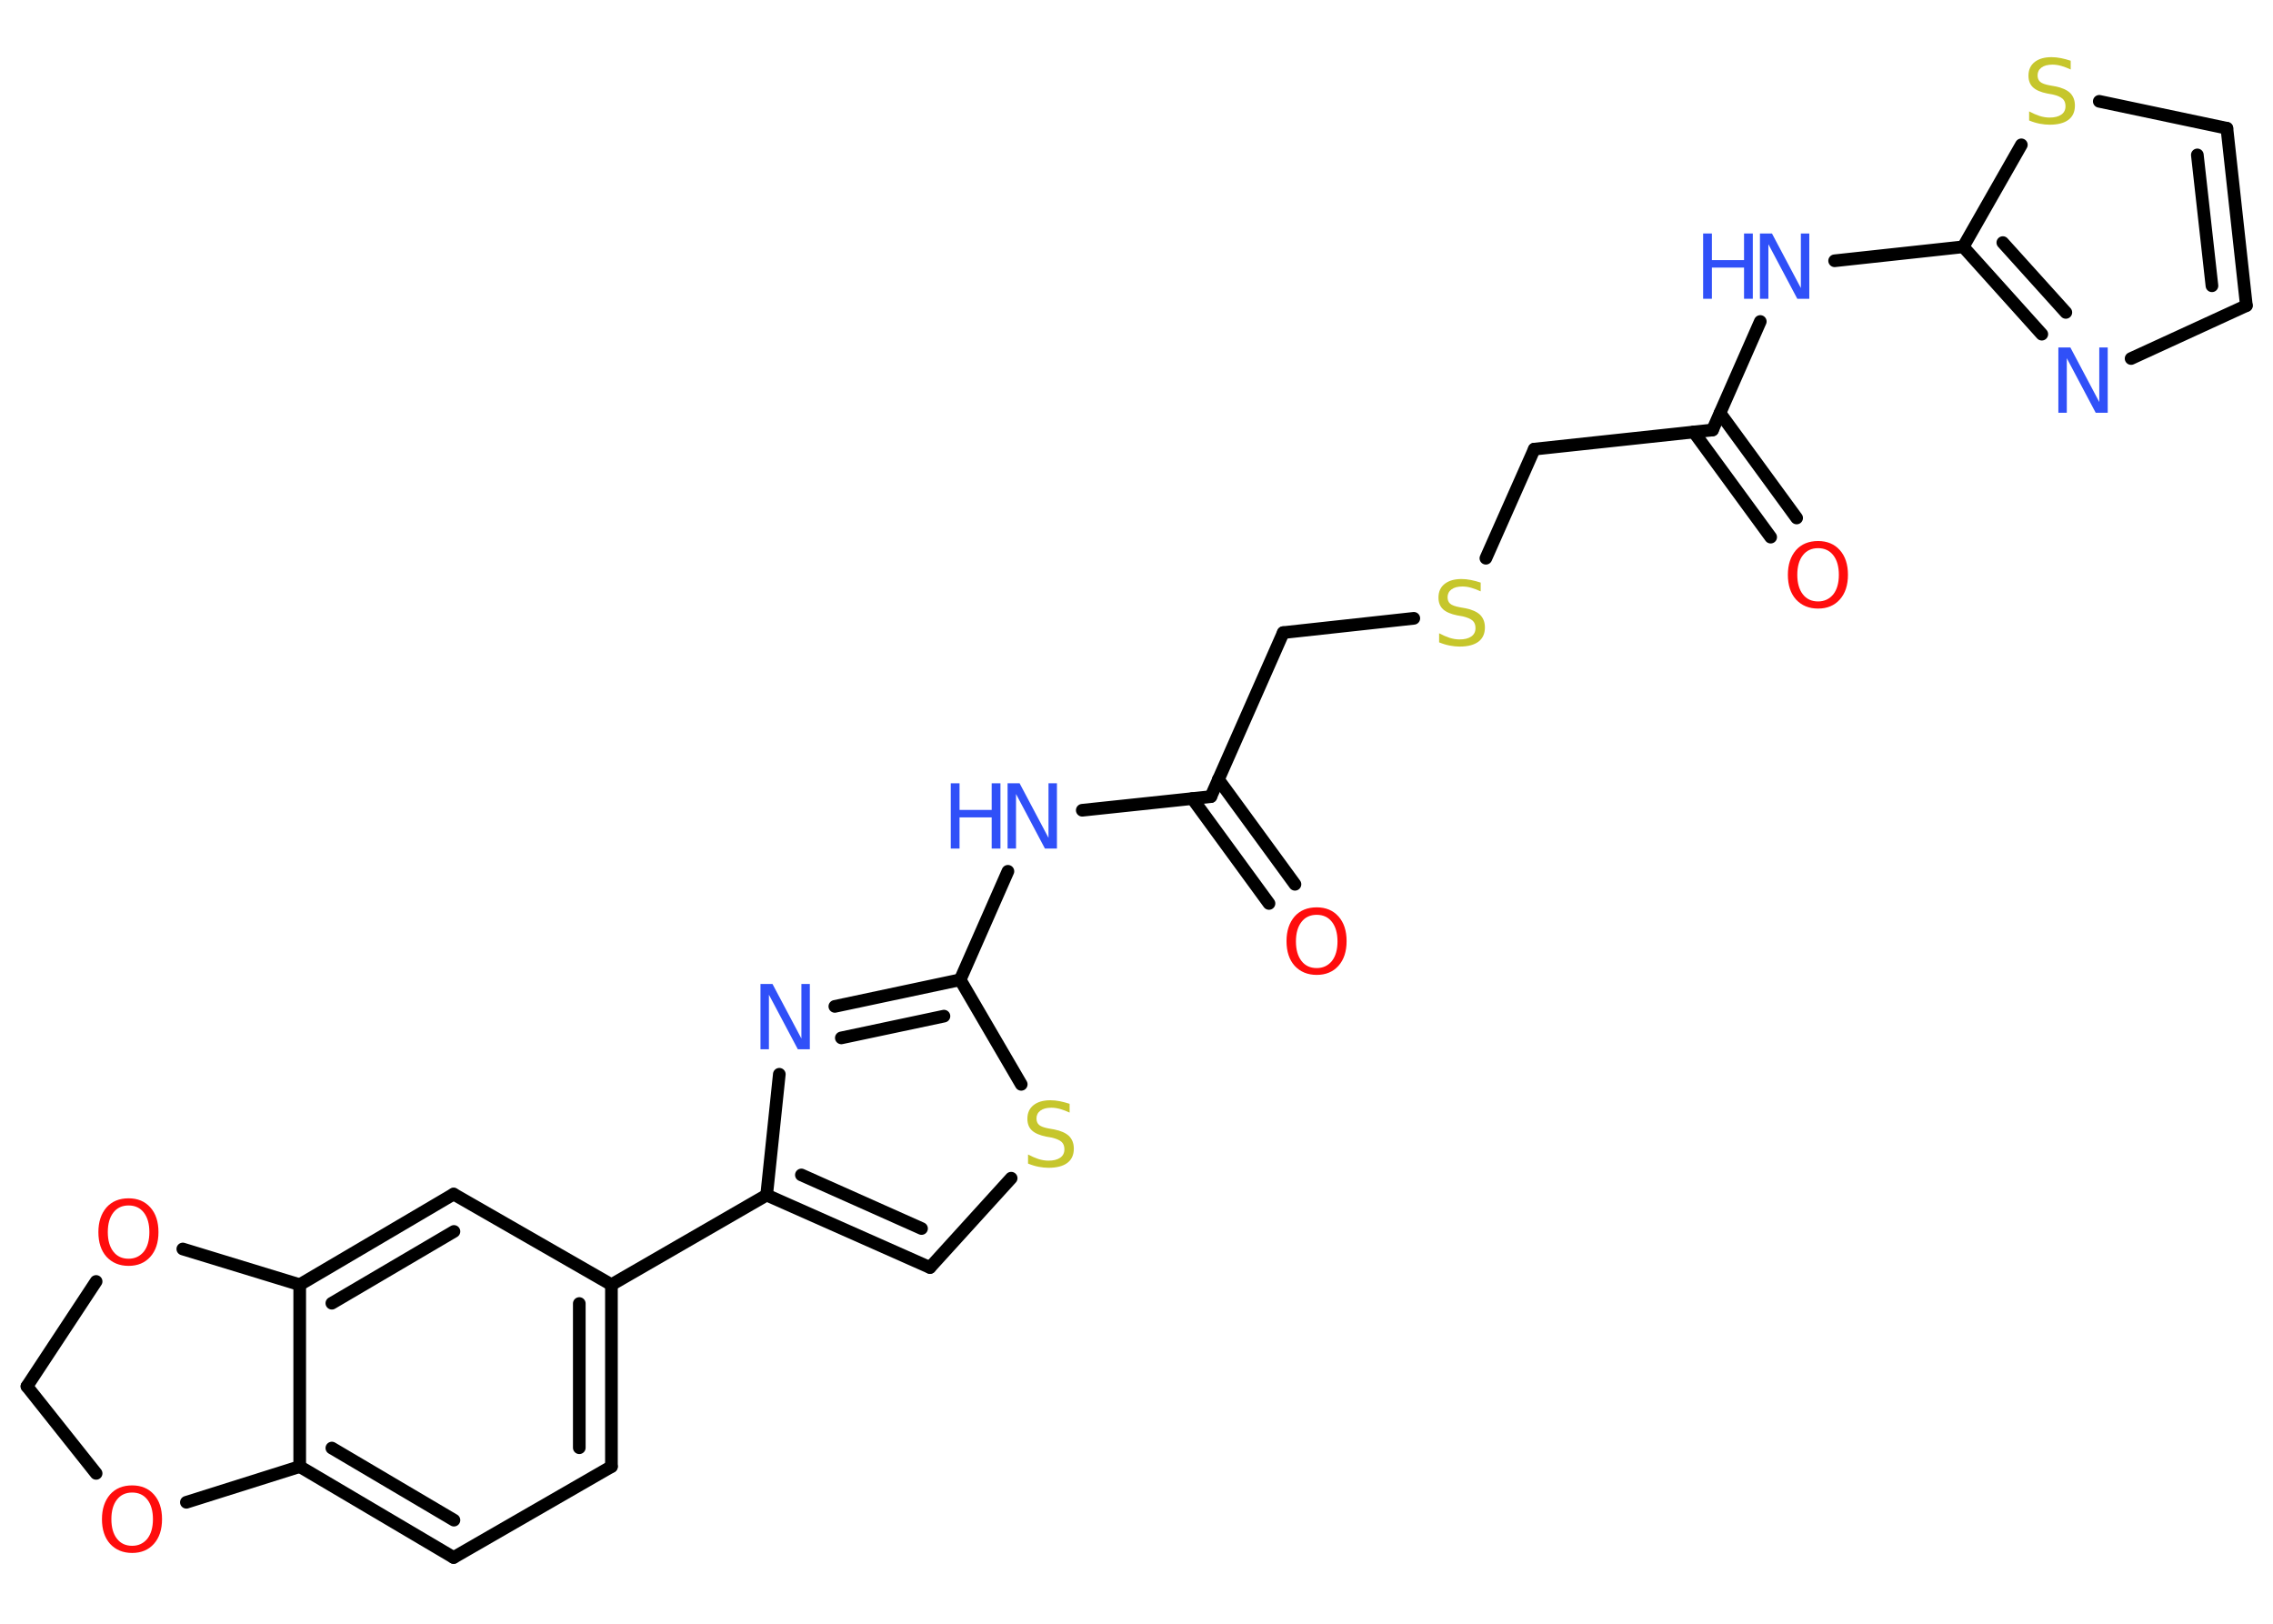 <?xml version='1.0' encoding='UTF-8'?>
<!DOCTYPE svg PUBLIC "-//W3C//DTD SVG 1.1//EN" "http://www.w3.org/Graphics/SVG/1.1/DTD/svg11.dtd">
<svg version='1.2' xmlns='http://www.w3.org/2000/svg' xmlns:xlink='http://www.w3.org/1999/xlink' width='70.0mm' height='50.0mm' viewBox='0 0 70.0 50.0'>
  <desc>Generated by the Chemistry Development Kit (http://github.com/cdk)</desc>
  <g stroke-linecap='round' stroke-linejoin='round' stroke='#000000' stroke-width='.39' fill='#3050F8'>
    <rect x='.0' y='.0' width='70.0' height='50.0' fill='#FFFFFF' stroke='none'/>
    <g id='mol1' class='mol'>
      <g id='mol1bnd1' class='bond'>
        <line x1='54.53' y1='16.54' x2='52.16' y2='13.3'/>
        <line x1='55.33' y1='15.95' x2='52.97' y2='12.72'/>
      </g>
      <line id='mol1bnd2' class='bond' x1='52.74' y1='13.24' x2='47.25' y2='13.83'/>
      <line id='mol1bnd3' class='bond' x1='47.25' y1='13.83' x2='45.76' y2='17.19'/>
      <line id='mol1bnd4' class='bond' x1='43.54' y1='19.04' x2='39.52' y2='19.48'/>
      <line id='mol1bnd5' class='bond' x1='39.52' y1='19.48' x2='37.29' y2='24.53'/>
      <g id='mol1bnd6' class='bond'>
        <line x1='37.52' y1='24.0' x2='39.88' y2='27.23'/>
        <line x1='36.72' y1='24.59' x2='39.08' y2='27.82'/>
      </g>
      <line id='mol1bnd7' class='bond' x1='37.29' y1='24.53' x2='33.33' y2='24.95'/>
      <line id='mol1bnd8' class='bond' x1='31.04' y1='26.83' x2='29.57' y2='30.17'/>
      <g id='mol1bnd9' class='bond'>
        <line x1='29.57' y1='30.17' x2='25.71' y2='30.99'/>
        <line x1='29.07' y1='31.29' x2='25.91' y2='31.96'/>
      </g>
      <line id='mol1bnd10' class='bond' x1='24.0' y1='33.08' x2='23.61' y2='36.8'/>
      <line id='mol1bnd11' class='bond' x1='23.61' y1='36.8' x2='18.83' y2='39.56'/>
      <g id='mol1bnd12' class='bond'>
        <line x1='18.83' y1='45.16' x2='18.83' y2='39.56'/>
        <line x1='17.84' y1='44.58' x2='17.84' y2='40.14'/>
      </g>
      <line id='mol1bnd13' class='bond' x1='18.83' y1='45.16' x2='13.97' y2='47.96'/>
      <g id='mol1bnd14' class='bond'>
        <line x1='9.23' y1='45.16' x2='13.97' y2='47.96'/>
        <line x1='10.22' y1='44.59' x2='13.98' y2='46.81'/>
      </g>
      <line id='mol1bnd15' class='bond' x1='9.23' y1='45.16' x2='9.23' y2='39.56'/>
      <g id='mol1bnd16' class='bond'>
        <line x1='13.97' y1='36.77' x2='9.23' y2='39.56'/>
        <line x1='13.98' y1='37.92' x2='10.22' y2='40.13'/>
      </g>
      <line id='mol1bnd17' class='bond' x1='18.83' y1='39.56' x2='13.97' y2='36.77'/>
      <line id='mol1bnd18' class='bond' x1='9.23' y1='39.56' x2='5.63' y2='38.46'/>
      <line id='mol1bnd19' class='bond' x1='2.96' y1='39.46' x2='.83' y2='42.69'/>
      <line id='mol1bnd20' class='bond' x1='.83' y1='42.69' x2='2.96' y2='45.37'/>
      <line id='mol1bnd21' class='bond' x1='9.23' y1='45.16' x2='5.74' y2='46.26'/>
      <g id='mol1bnd22' class='bond'>
        <line x1='23.61' y1='36.8' x2='28.64' y2='39.03'/>
        <line x1='24.68' y1='36.18' x2='28.38' y2='37.83'/>
      </g>
      <line id='mol1bnd23' class='bond' x1='28.64' y1='39.03' x2='31.14' y2='36.28'/>
      <line id='mol1bnd24' class='bond' x1='29.57' y1='30.17' x2='31.45' y2='33.39'/>
      <line id='mol1bnd25' class='bond' x1='52.74' y1='13.24' x2='54.21' y2='9.9'/>
      <line id='mol1bnd26' class='bond' x1='56.5' y1='8.03' x2='60.46' y2='7.6'/>
      <g id='mol1bnd27' class='bond'>
        <line x1='60.46' y1='7.6' x2='62.88' y2='10.29'/>
        <line x1='61.68' y1='7.47' x2='63.62' y2='9.62'/>
      </g>
      <line id='mol1bnd28' class='bond' x1='65.63' y1='11.04' x2='69.18' y2='9.41'/>
      <g id='mol1bnd29' class='bond'>
        <line x1='69.18' y1='9.41' x2='68.58' y2='3.95'/>
        <line x1='68.12' y1='8.8' x2='67.67' y2='4.77'/>
      </g>
      <line id='mol1bnd30' class='bond' x1='68.58' y1='3.95' x2='64.65' y2='3.12'/>
      <line id='mol1bnd31' class='bond' x1='60.46' y1='7.6' x2='62.25' y2='4.46'/>
      <path id='mol1atm1' class='atom' d='M55.99 16.88q-.3 .0 -.47 .22q-.17 .22 -.17 .6q.0 .38 .17 .6q.17 .22 .47 .22q.29 .0 .47 -.22q.17 -.22 .17 -.6q.0 -.38 -.17 -.6q-.17 -.22 -.47 -.22zM55.99 16.66q.42 .0 .67 .28q.25 .28 .25 .76q.0 .48 -.25 .76q-.25 .28 -.67 .28q-.42 .0 -.68 -.28q-.25 -.28 -.25 -.76q.0 -.47 .25 -.76q.25 -.28 .68 -.28z' stroke='none' fill='#FF0D0D'/>
      <path id='mol1atm4' class='atom' d='M45.6 17.95v.26q-.15 -.07 -.29 -.11q-.14 -.04 -.27 -.04q-.22 .0 -.34 .09q-.12 .09 -.12 .24q.0 .13 .08 .2q.08 .07 .3 .11l.17 .03q.3 .06 .45 .2q.15 .15 .15 .39q.0 .29 -.2 .44q-.2 .15 -.58 .15q-.14 .0 -.3 -.03q-.16 -.03 -.33 -.1v-.28q.17 .09 .32 .14q.16 .05 .31 .05q.23 .0 .36 -.09q.13 -.09 .13 -.26q.0 -.15 -.09 -.23q-.09 -.08 -.3 -.13l-.17 -.03q-.3 -.06 -.44 -.19q-.14 -.13 -.14 -.36q.0 -.27 .19 -.42q.19 -.15 .52 -.15q.14 .0 .29 .03q.15 .03 .3 .08z' stroke='none' fill='#C6C62C'/>
      <path id='mol1atm7' class='atom' d='M40.55 28.17q-.3 .0 -.47 .22q-.17 .22 -.17 .6q.0 .38 .17 .6q.17 .22 .47 .22q.29 .0 .47 -.22q.17 -.22 .17 -.6q.0 -.38 -.17 -.6q-.17 -.22 -.47 -.22zM40.55 27.94q.42 .0 .67 .28q.25 .28 .25 .76q.0 .48 -.25 .76q-.25 .28 -.67 .28q-.42 .0 -.68 -.28q-.25 -.28 -.25 -.76q.0 -.47 .25 -.76q.25 -.28 .68 -.28z' stroke='none' fill='#FF0D0D'/>
      <g id='mol1atm8' class='atom'>
        <path d='M31.04 24.12h.36l.89 1.68v-1.68h.26v2.01h-.37l-.89 -1.68v1.68h-.26v-2.01z' stroke='none'/>
        <path d='M29.28 24.12h.27v.82h.99v-.82h.27v2.01h-.27v-.96h-.99v.96h-.27v-2.01z' stroke='none'/>
      </g>
      <path id='mol1atm10' class='atom' d='M23.43 30.3h.36l.89 1.68v-1.68h.26v2.01h-.37l-.89 -1.68v1.68h-.26v-2.01z' stroke='none'/>
      <path id='mol1atm18' class='atom' d='M3.96 37.12q-.3 .0 -.47 .22q-.17 .22 -.17 .6q.0 .38 .17 .6q.17 .22 .47 .22q.29 .0 .47 -.22q.17 -.22 .17 -.6q.0 -.38 -.17 -.6q-.17 -.22 -.47 -.22zM3.96 36.9q.42 .0 .67 .28q.25 .28 .25 .76q.0 .48 -.25 .76q-.25 .28 -.67 .28q-.42 .0 -.68 -.28q-.25 -.28 -.25 -.76q.0 -.47 .25 -.76q.25 -.28 .68 -.28z' stroke='none' fill='#FF0D0D'/>
      <path id='mol1atm20' class='atom' d='M4.07 45.96q-.3 .0 -.47 .22q-.17 .22 -.17 .6q.0 .38 .17 .6q.17 .22 .47 .22q.29 .0 .47 -.22q.17 -.22 .17 -.6q.0 -.38 -.17 -.6q-.17 -.22 -.47 -.22zM4.07 45.74q.42 .0 .67 .28q.25 .28 .25 .76q.0 .48 -.25 .76q-.25 .28 -.67 .28q-.42 .0 -.68 -.28q-.25 -.28 -.25 -.76q.0 -.47 .25 -.76q.25 -.28 .68 -.28z' stroke='none' fill='#FF0D0D'/>
      <path id='mol1atm22' class='atom' d='M32.94 34.0v.26q-.15 -.07 -.29 -.11q-.14 -.04 -.27 -.04q-.22 .0 -.34 .09q-.12 .09 -.12 .24q.0 .13 .08 .2q.08 .07 .3 .11l.17 .03q.3 .06 .45 .2q.15 .15 .15 .39q.0 .29 -.2 .44q-.2 .15 -.58 .15q-.14 .0 -.3 -.03q-.16 -.03 -.33 -.1v-.28q.17 .09 .32 .14q.16 .05 .31 .05q.23 .0 .36 -.09q.13 -.09 .13 -.26q.0 -.15 -.09 -.23q-.09 -.08 -.3 -.13l-.17 -.03q-.3 -.06 -.44 -.19q-.14 -.13 -.14 -.36q.0 -.27 .19 -.42q.19 -.15 .52 -.15q.14 .0 .29 .03q.15 .03 .3 .08z' stroke='none' fill='#C6C62C'/>
      <g id='mol1atm23' class='atom'>
        <path d='M54.21 7.19h.36l.89 1.68v-1.68h.26v2.01h-.37l-.89 -1.68v1.68h-.26v-2.01z' stroke='none'/>
        <path d='M52.45 7.19h.27v.82h.99v-.82h.27v2.01h-.27v-.96h-.99v.96h-.27v-2.01z' stroke='none'/>
      </g>
      <path id='mol1atm25' class='atom' d='M63.4 10.7h.36l.89 1.68v-1.68h.26v2.01h-.37l-.89 -1.68v1.68h-.26v-2.01z' stroke='none'/>
      <path id='mol1atm28' class='atom' d='M63.77 1.88v.26q-.15 -.07 -.29 -.11q-.14 -.04 -.27 -.04q-.22 .0 -.34 .09q-.12 .09 -.12 .24q.0 .13 .08 .2q.08 .07 .3 .11l.17 .03q.3 .06 .45 .2q.15 .15 .15 .39q.0 .29 -.2 .44q-.2 .15 -.58 .15q-.14 .0 -.3 -.03q-.16 -.03 -.33 -.1v-.28q.17 .09 .32 .14q.16 .05 .31 .05q.23 .0 .36 -.09q.13 -.09 .13 -.26q.0 -.15 -.09 -.23q-.09 -.08 -.3 -.13l-.17 -.03q-.3 -.06 -.44 -.19q-.14 -.13 -.14 -.36q.0 -.27 .19 -.42q.19 -.15 .52 -.15q.14 .0 .29 .03q.15 .03 .3 .08z' stroke='none' fill='#C6C62C'/>
    </g>
  </g>
</svg>
